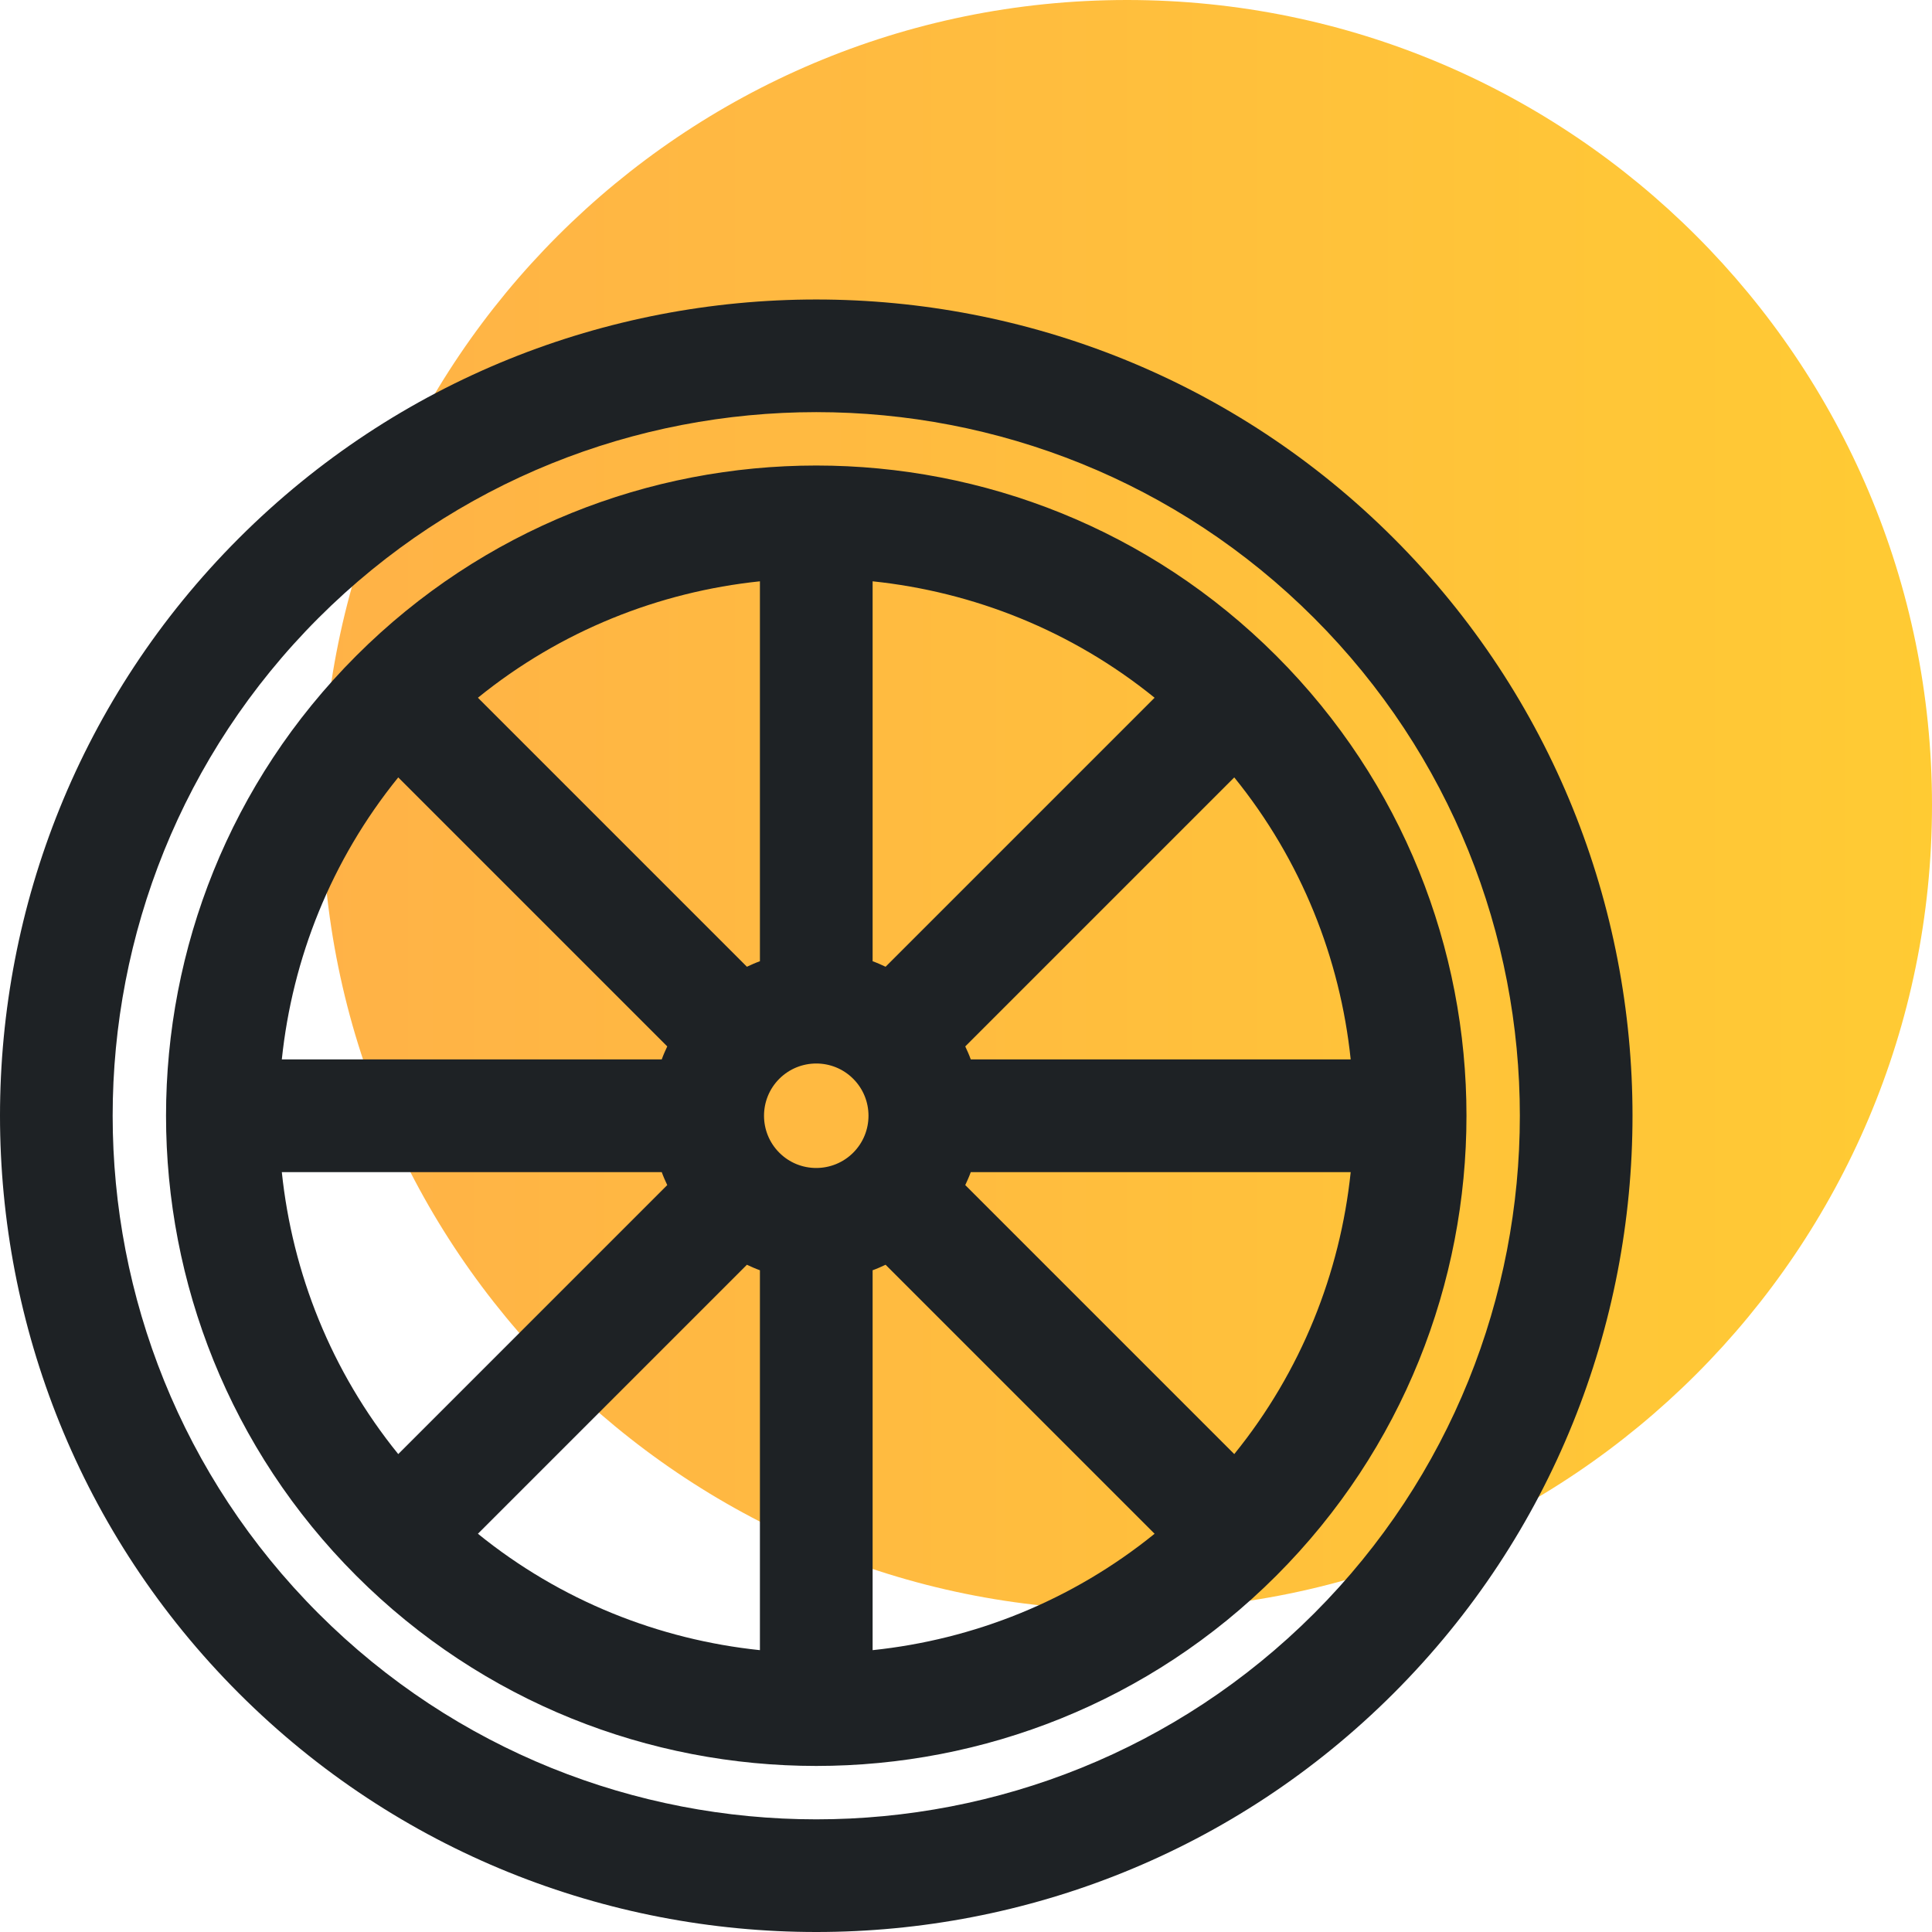 <?xml version="1.0" encoding="UTF-8"?>
<svg width="60px" height="60px" viewBox="0 0 60 60" version="1.1" xmlns="http://www.w3.org/2000/svg" xmlns:xlink="http://www.w3.org/1999/xlink">
    <!-- Generator: Sketch 42 (36781) - http://www.bohemiancoding.com/sketch -->
    <title>icon-car@1.5x</title>
    <desc>Created with Sketch.</desc>
    <defs>
        <linearGradient x1="0%" y1="49.998%" x2="99.987%" y2="49.998%" id="linearGradient-1">
            <stop stop-color="#FFB247" offset="0%"></stop>
            <stop stop-color="#FFCB33" offset="100%"></stop>
        </linearGradient>
    </defs>
    <g id="Desktop" stroke="none" stroke-width="1" fill="none" fill-rule="evenodd">
        <g id="main-interests-mega-drop" transform="translate(-660, -97)">
            <g id="Group-18">
                <g id="Group-Copy-2" transform="translate(30, 77)">
                    <g id="Group-2-Copy-3" transform="translate(540, 0)">
                        <g id="icon-cook" transform="translate(90, 20)">
                            <g id="icon-car">
                                <path d="M35,50 C48.807,50 60,38.807 60,25 C60,11.193 48.807,0 35,0 C21.193,0 10,11.193 10,25 C10,38.807 21.193,50 35,50" id="Fill-1" fill="url(#linearGradient-1)"></path>
                                <path d="M40.808,50.109 C32.284,58.632 18.415,58.632 9.891,50.109 C1.368,41.585 1.368,27.716 9.891,19.192 C14.153,14.93 19.751,12.799 25.35,12.799 C30.948,12.799 36.546,14.93 40.808,19.192 C49.331,27.716 49.331,41.585 40.808,50.109 L40.808,50.109 Z M43.283,16.717 C33.395,6.829 17.304,6.829 7.416,16.717 C-2.472,26.606 -2.472,42.695 7.416,52.584 C12.36,57.528 18.855,60 25.35,60 C31.844,60 38.339,57.528 43.283,52.584 C53.171,42.695 53.171,26.606 43.283,16.717 L43.283,16.717 Z M30.148,32.901 C30.099,32.763 30.039,32.63 29.977,32.497 L38.331,24.143 C40.417,26.717 41.62,29.771 41.947,32.901 L30.148,32.901 Z M27.1,39.449 C27.237,39.4 27.37,39.34 27.503,39.278 L35.857,47.632 C33.283,49.718 30.229,50.92 27.1,51.247 L27.1,39.449 Z M23.196,39.278 C23.329,39.34 23.462,39.4 23.6,39.449 L23.6,51.247 C20.47,50.92 17.416,49.718 14.842,47.632 L23.196,39.278 Z M23.6,29.852 C23.462,29.901 23.329,29.961 23.196,30.023 L14.842,21.669 C17.416,19.583 20.47,18.38 23.6,18.053 L23.6,29.852 Z M27.503,30.023 C27.369,29.961 27.237,29.901 27.1,29.852 L27.1,18.053 C30.229,18.38 33.283,19.583 35.857,21.669 L27.503,30.023 Z M24.202,35.798 C23.569,35.166 23.569,34.135 24.202,33.503 C24.518,33.187 24.934,33.028 25.35,33.028 C25.766,33.028 26.181,33.186 26.497,33.503 C27.13,34.135 27.13,35.165 26.497,35.798 C25.863,36.431 24.833,36.431 24.202,35.798 L24.202,35.798 Z M12.368,24.143 L20.722,32.497 C20.66,32.63 20.6,32.763 20.551,32.901 L8.752,32.901 C9.079,29.771 10.282,26.717 12.368,24.143 L12.368,24.143 Z M8.752,36.401 L20.551,36.401 C20.6,36.538 20.66,36.671 20.722,36.804 L12.368,45.158 C10.282,42.584 9.079,39.53 8.752,36.401 L8.752,36.401 Z M38.331,45.158 L29.977,36.804 C30.039,36.671 30.099,36.538 30.148,36.401 L41.947,36.401 C41.62,39.53 40.417,42.584 38.331,45.158 L38.331,45.158 Z M39.635,20.365 C31.758,12.488 18.941,12.488 11.064,20.365 C3.187,28.242 3.187,41.059 11.064,48.936 C15.003,52.874 20.176,54.843 25.35,54.843 C30.523,54.843 35.696,52.874 39.635,48.936 C47.512,41.059 47.512,28.242 39.635,20.365 L39.635,20.365 Z" id="Fill-3" fill="#1E2225"></path>
                            </g>
                        </g>
                    </g>
                </g>
            </g>
        </g>
    </g>
</svg>